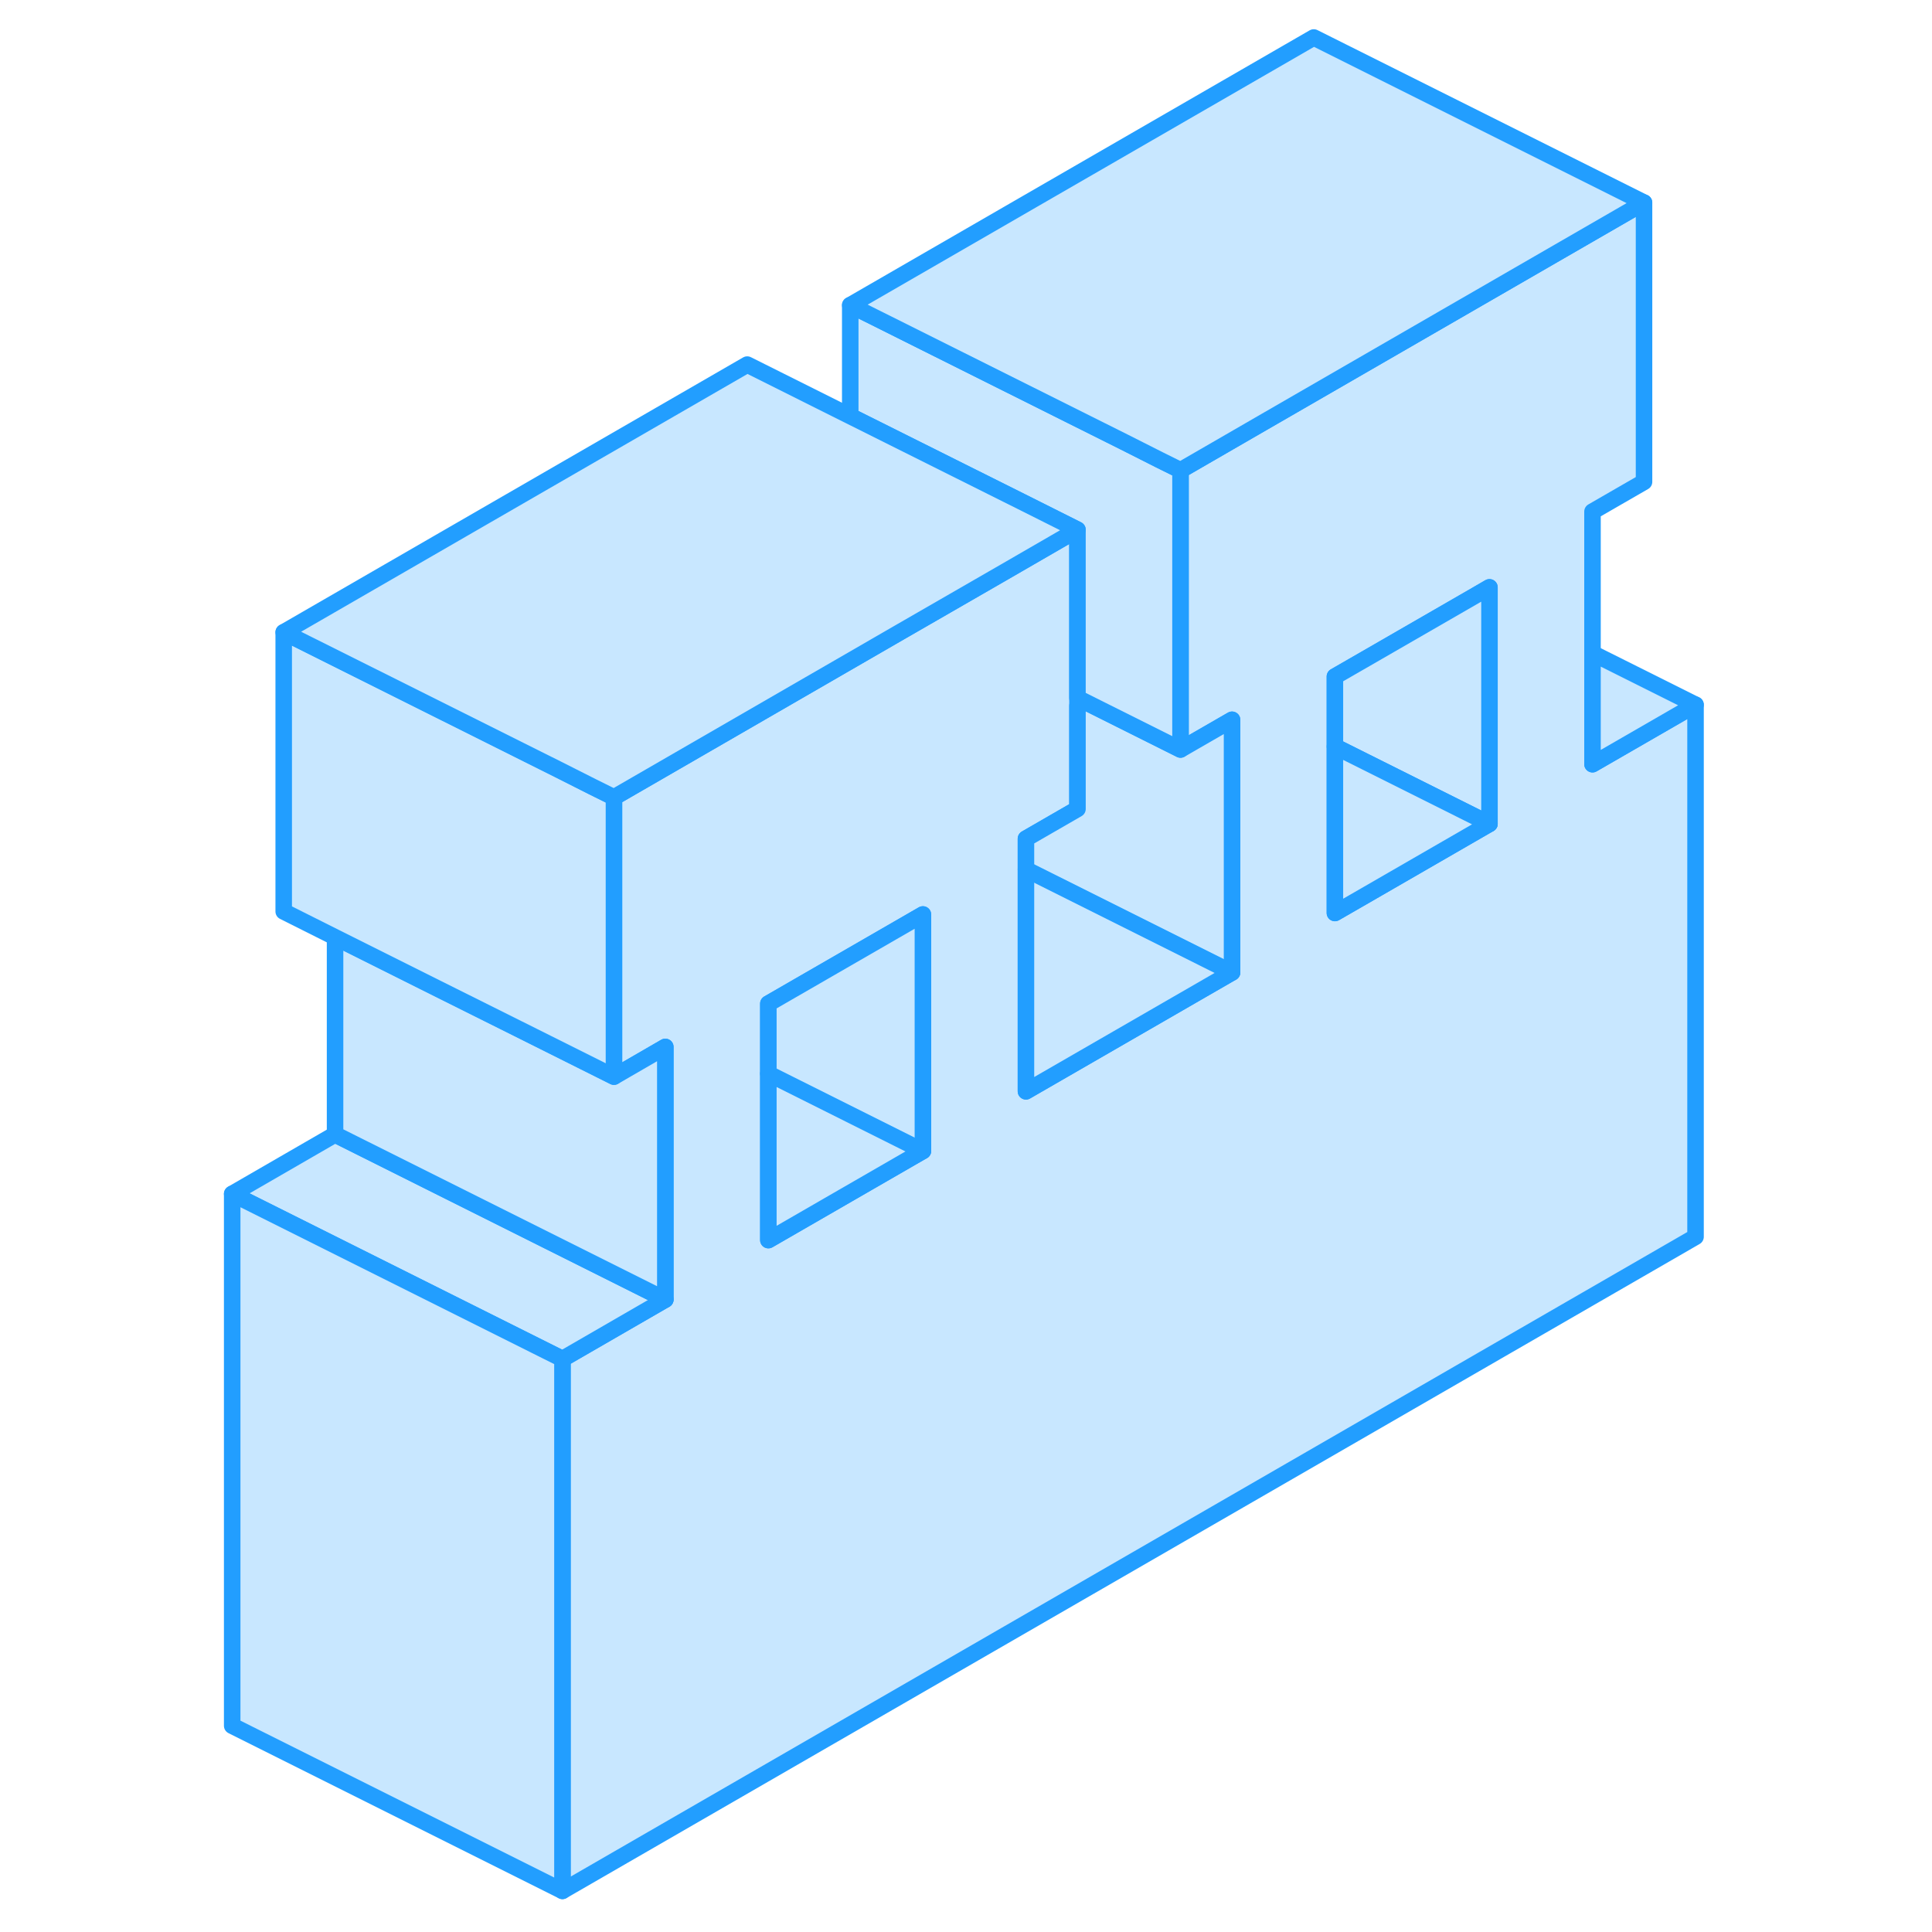 <svg width="48" height="48" viewBox="0 0 94 117" fill="#c8e7ff" xmlns="http://www.w3.org/2000/svg" stroke-width="1px" stroke-linecap="round" stroke-linejoin="round"><path d="M84.94 46.279V30.98L88.061 29.18V12.27L64.94 25.619L59.99 28.48V45.389L63.111 43.59V58.889L50.631 66.09V50.79L53.751 48.989V32.08L49.341 34.63L44.291 37.54L43.111 38.219L30.631 45.429L25.68 48.29V65.2L28.791 63.4V78.7L22.561 82.299V114.51L91.18 74.9V42.679L84.94 46.279ZM44.39 69.7L35.031 75.1V60.779L44.39 55.38V69.7ZM78.7 49.889L71.18 54.23L69.341 55.29V40.969L71.18 39.91L77.89 36.04L78.7 35.569V49.889Z" stroke="#229EFF" stroke-linejoin="round"/><path d="M78.701 35.569V49.889L71.181 46.129L69.341 45.209V40.969L71.181 39.909L77.891 36.039L78.701 35.569Z" stroke="#229EFF" stroke-linejoin="round"/><path d="M78.701 49.89L71.181 54.23L69.341 55.29V45.21L71.181 46.13L78.701 49.89Z" stroke="#229EFF" stroke-linejoin="round"/><path d="M8.791 68.699L2.561 72.299L22.561 82.299L28.791 78.699L8.791 68.699ZM35.031 60.779V75.099L44.39 69.699V55.379L35.031 60.779ZM59.99 45.389L54.19 42.489L53.751 42.749V48.989L50.631 50.789V66.089L63.111 58.889V43.589L59.99 45.389Z" stroke="#229EFF" stroke-linejoin="round"/><path d="M22.561 82.3V114.51L2.561 104.51V72.3L22.561 82.3Z" stroke="#229EFF" stroke-linejoin="round"/><path d="M28.791 63.4V78.7L8.791 68.7V56.76L15.031 59.88L19.881 62.3L25.681 65.2L28.791 63.4Z" stroke="#229EFF" stroke-linejoin="round"/><path d="M25.681 48.289V65.199L19.881 62.299L15.031 59.879L8.791 56.759L5.681 55.199V38.289L22.291 46.589L24.391 47.649L25.681 48.289Z" stroke="#229EFF" stroke-linejoin="round"/><path d="M59.99 28.48V45.389L54.19 42.489L53.75 42.27V32.08L50.36 30.38L39.99 25.2V18.48L56.6 26.779L58.7 27.84L59.99 28.48Z" stroke="#229EFF" stroke-linejoin="round"/><path d="M88.06 12.27L64.94 25.619L59.99 28.48L58.7 27.84L56.6 26.779L39.99 18.48L68.06 2.27L88.06 12.27Z" stroke="#229EFF" stroke-linejoin="round"/><path d="M91.18 42.68L84.94 46.28V39.56L91.18 42.68Z" stroke="#229EFF" stroke-linejoin="round"/><path d="M63.111 58.889L50.631 52.649" stroke="#229EFF" stroke-linejoin="round"/><path d="M53.751 32.079L49.341 34.629L44.291 37.539L43.111 38.219L30.631 45.429L25.681 48.289L24.391 47.649L22.291 46.589L5.681 38.289L33.751 22.079L39.991 25.199L50.361 30.379L53.751 32.079Z" stroke="#229EFF" stroke-linejoin="round"/><path d="M44.39 69.7L35.03 65.019" stroke="#229EFF" stroke-linejoin="round"/></svg>